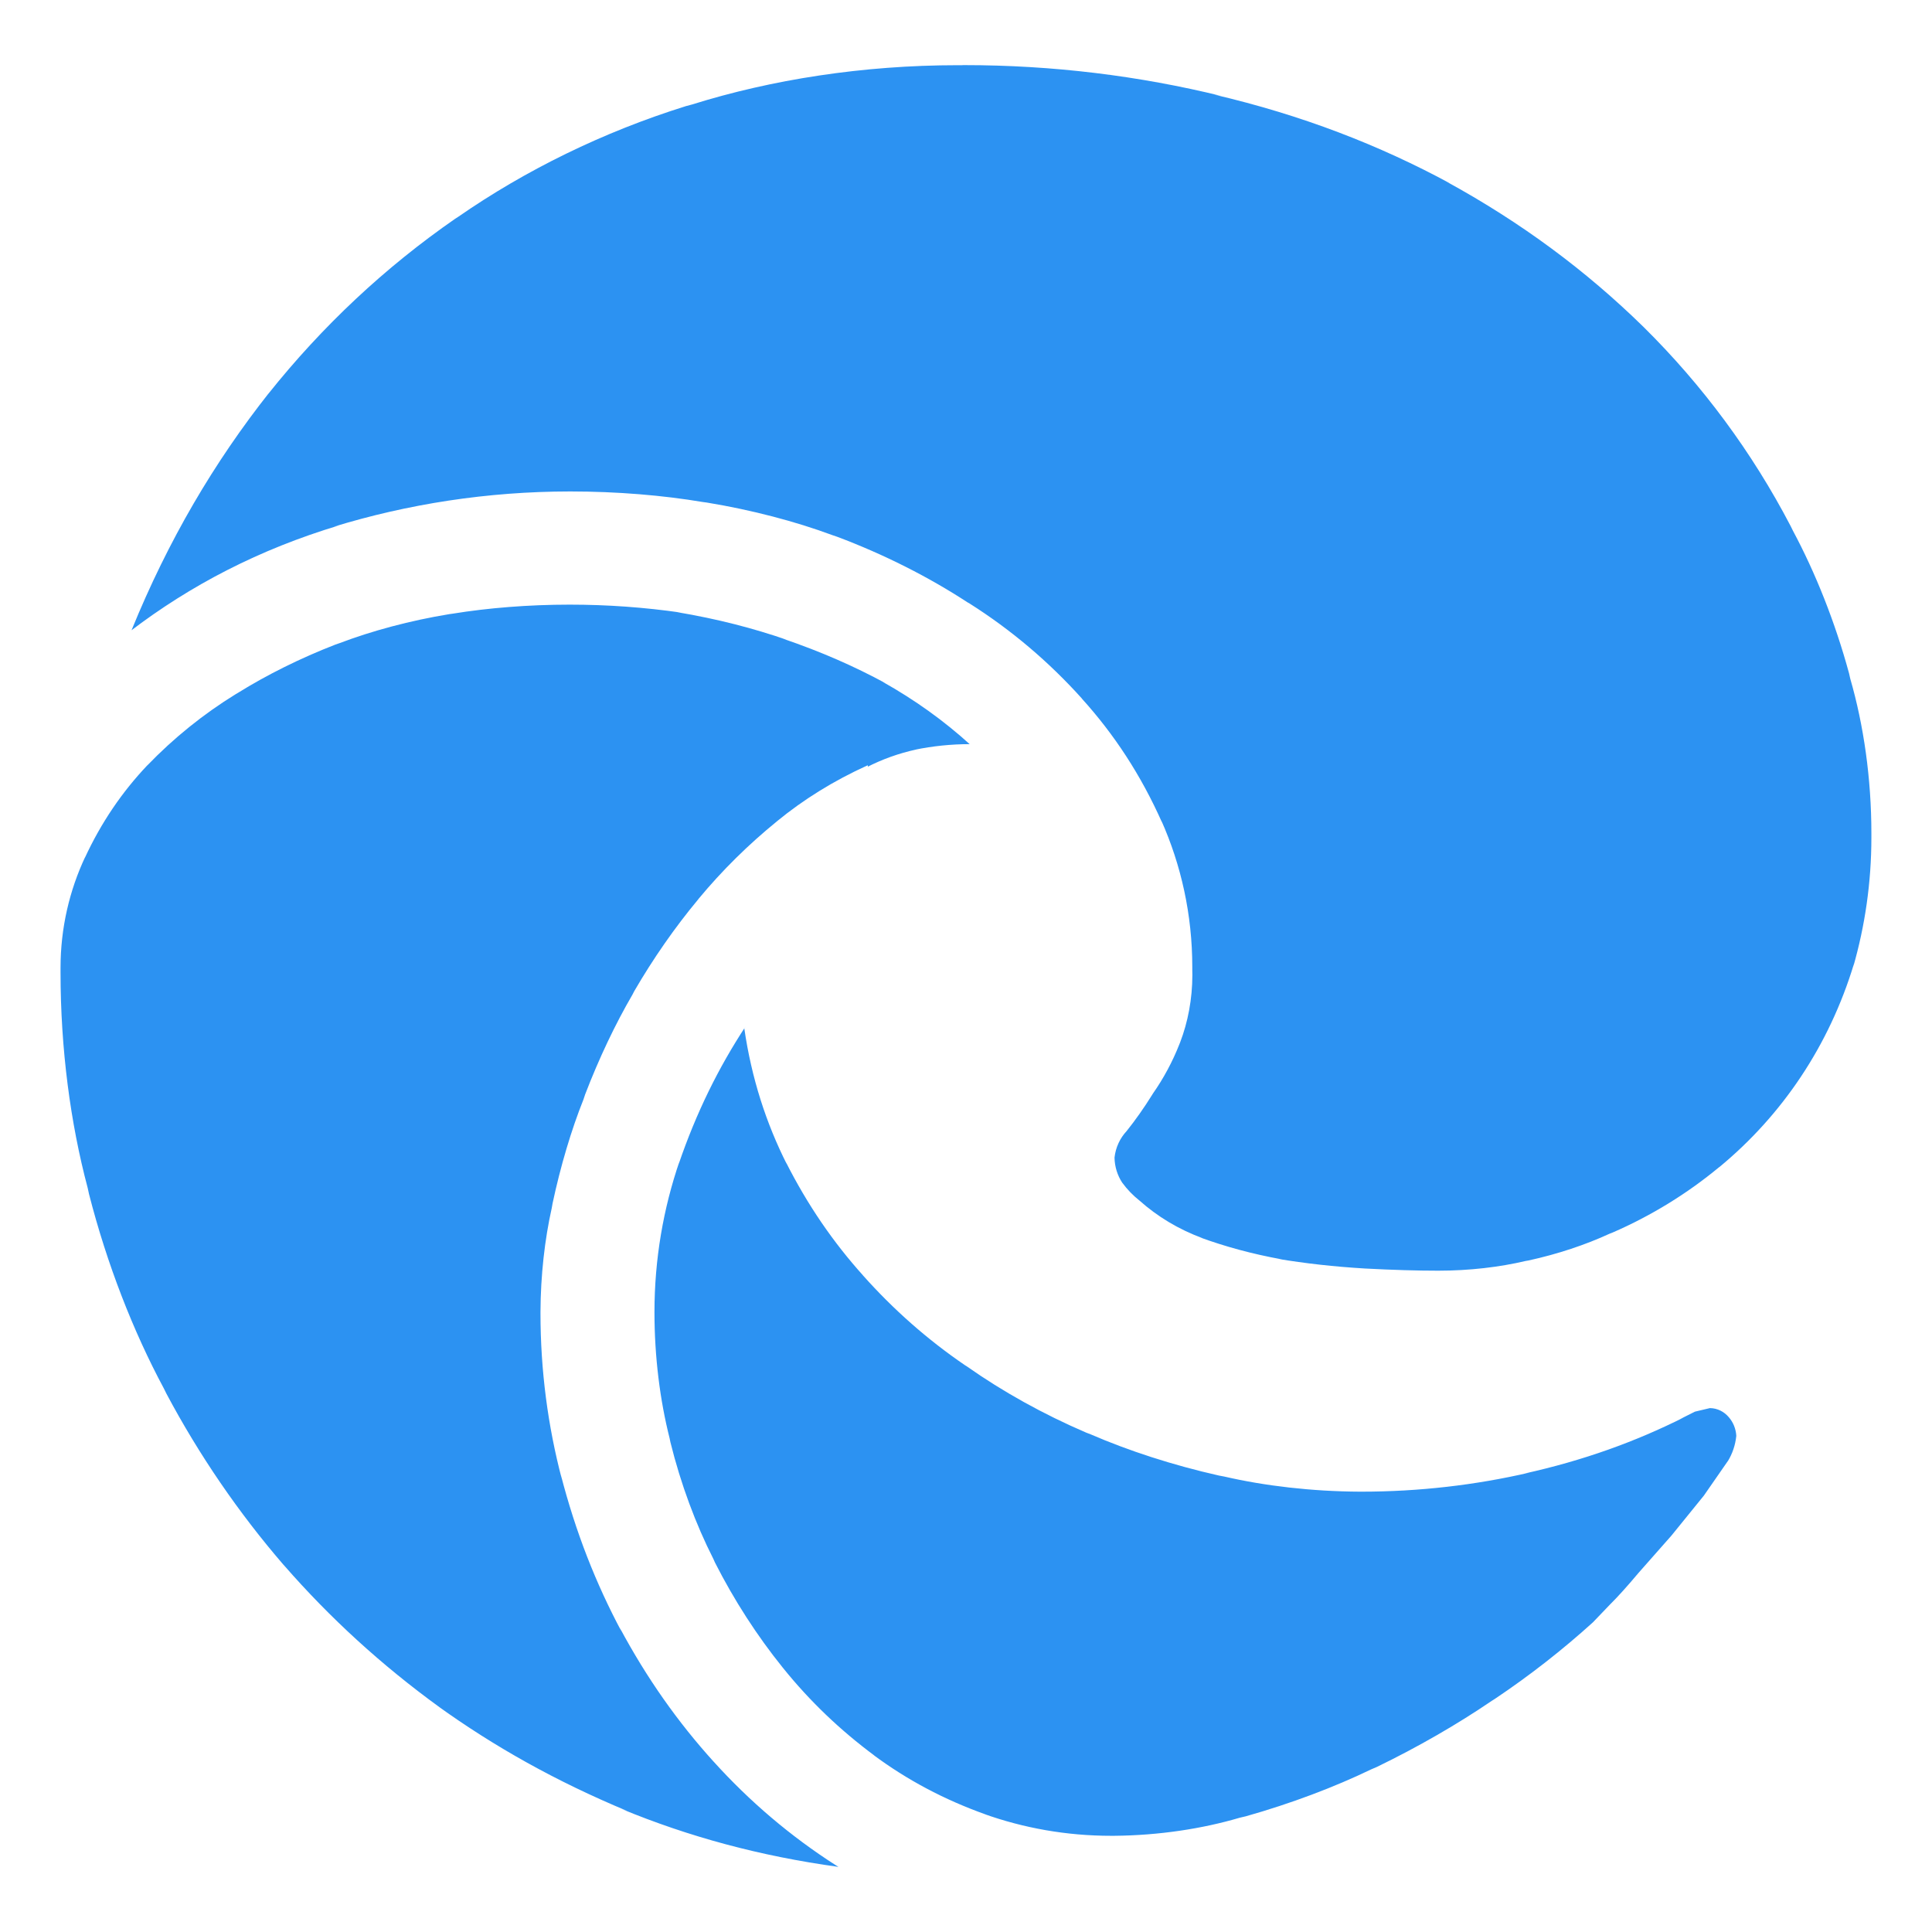 <svg width="24" height="24" viewBox="0 0 24 24" fill="none" xmlns="http://www.w3.org/2000/svg">
<g clip-path="url(#clip0_4395_36536)">
<path d="M11.962 0.809C11.967 0.809 11.973 0.809 11.979 0.809C13.081 0.809 14.151 0.942 15.175 1.193L15.083 1.175C16.173 1.43 17.132 1.801 18.022 2.283L17.961 2.252C18.899 2.764 19.706 3.365 20.418 4.063L20.416 4.061C21.148 4.784 21.766 5.618 22.245 6.537L22.272 6.592C22.553 7.117 22.796 7.727 22.97 8.366L22.984 8.429C23.151 9.006 23.247 9.669 23.247 10.355C23.247 10.363 23.247 10.371 23.247 10.379V10.378C23.247 10.385 23.247 10.394 23.247 10.403C23.247 10.961 23.168 11.501 23.021 12.012L23.031 11.971C22.722 12.993 22.137 13.854 21.362 14.495L21.353 14.501C20.962 14.825 20.514 15.102 20.03 15.312L19.994 15.326C19.697 15.463 19.35 15.579 18.988 15.658L18.953 15.664C18.627 15.741 18.252 15.785 17.866 15.785C17.604 15.785 17.301 15.776 16.957 15.758C16.571 15.735 16.216 15.695 15.868 15.637L15.927 15.645C15.549 15.576 15.218 15.485 14.9 15.369L14.943 15.383C14.639 15.271 14.377 15.112 14.153 14.912L14.155 14.914C14.073 14.849 14.002 14.775 13.941 14.692L13.939 14.689C13.882 14.602 13.847 14.495 13.845 14.38C13.859 14.252 13.914 14.138 13.995 14.051C14.103 13.916 14.211 13.763 14.31 13.604L14.323 13.583C14.452 13.399 14.566 13.189 14.653 12.966L14.661 12.946C14.756 12.698 14.812 12.41 14.812 12.11C14.812 12.091 14.812 12.072 14.811 12.053V12.056C14.811 12.042 14.811 12.027 14.811 12.011C14.811 11.363 14.673 10.746 14.425 10.19L14.436 10.219C14.174 9.629 13.84 9.121 13.438 8.677L13.443 8.681C13.031 8.222 12.562 7.825 12.046 7.498L12.018 7.482C11.537 7.168 10.983 6.887 10.4 6.668L10.341 6.648C9.883 6.478 9.34 6.335 8.781 6.243L8.729 6.236C8.235 6.153 7.665 6.105 7.085 6.105C7.083 6.105 7.081 6.105 7.079 6.105C6.056 6.106 5.069 6.26 4.14 6.545L4.211 6.527C3.225 6.823 2.367 7.268 1.614 7.844L1.634 7.829C2.091 6.708 2.661 5.741 3.349 4.871L3.33 4.896C4.006 4.048 4.785 3.32 5.655 2.717L5.691 2.694C6.526 2.115 7.49 1.64 8.522 1.318L8.597 1.298C9.584 0.989 10.72 0.81 11.896 0.81C11.916 0.81 11.936 0.81 11.956 0.81H11.953L11.962 0.809ZM6.714 16.301C6.714 16.304 6.714 16.309 6.714 16.313C6.714 17.024 6.806 17.715 6.979 18.373L6.966 18.317C7.153 19.041 7.404 19.674 7.72 20.266L7.698 20.219C8.036 20.85 8.422 21.395 8.866 21.885L8.86 21.878C9.312 22.379 9.823 22.813 10.386 23.173L10.416 23.191C9.438 23.057 8.553 22.815 7.72 22.471L7.792 22.497C6.904 22.127 6.139 21.697 5.433 21.189L5.467 21.213C4.735 20.682 4.096 20.096 3.529 19.446L3.517 19.433C2.967 18.795 2.475 18.079 2.067 17.312L2.036 17.249C1.653 16.535 1.329 15.704 1.106 14.834L1.089 14.756C0.875 13.952 0.752 13.03 0.752 12.079C0.752 12.071 0.752 12.064 0.752 12.056V12.058C0.752 12.047 0.752 12.035 0.752 12.023C0.752 11.528 0.863 11.06 1.06 10.641L1.052 10.661C1.257 10.217 1.518 9.836 1.831 9.506L1.83 9.508C2.158 9.168 2.527 8.87 2.93 8.622L2.954 8.608C3.314 8.384 3.731 8.176 4.167 8.007L4.219 7.989C4.62 7.837 5.093 7.709 5.582 7.629L5.625 7.623C6.062 7.552 6.565 7.511 7.077 7.511C7.548 7.511 8.01 7.545 8.461 7.61L8.409 7.604C8.913 7.689 9.354 7.803 9.78 7.95L9.721 7.932C10.204 8.097 10.612 8.277 11.002 8.488L10.958 8.466C11.37 8.697 11.727 8.955 12.05 9.248L12.046 9.244C11.813 9.244 11.586 9.268 11.367 9.313L11.389 9.309C11.159 9.359 10.955 9.434 10.766 9.531L10.78 9.524V9.506C10.351 9.701 9.981 9.932 9.647 10.206L9.656 10.199C9.292 10.495 8.97 10.814 8.681 11.162L8.672 11.174C8.384 11.52 8.115 11.906 7.878 12.314L7.857 12.355C7.644 12.72 7.44 13.149 7.269 13.595L7.248 13.658C7.098 14.033 6.963 14.485 6.864 14.95L6.854 15.007C6.767 15.395 6.716 15.841 6.714 16.298V16.301ZM21.241 17.492C21.335 17.493 21.418 17.537 21.474 17.603L21.475 17.604C21.53 17.667 21.564 17.748 21.569 17.837C21.557 17.953 21.52 18.059 21.464 18.151L21.465 18.148L21.166 18.579L20.763 19.076L20.35 19.544C20.219 19.7 20.101 19.832 19.994 19.938L19.788 20.153C19.413 20.493 19.003 20.814 18.57 21.104L18.532 21.128C18.106 21.418 17.615 21.702 17.103 21.95L17.033 21.98C16.577 22.2 16.035 22.405 15.475 22.563L15.402 22.58C14.934 22.718 14.397 22.8 13.84 22.805H13.837C13.828 22.805 13.816 22.805 13.803 22.805C13.248 22.805 12.715 22.709 12.22 22.532L12.253 22.543C11.724 22.355 11.265 22.108 10.852 21.802L10.867 21.812C10.434 21.491 10.058 21.13 9.732 20.726L9.723 20.715C9.406 20.322 9.12 19.88 8.881 19.409L8.862 19.366C8.644 18.937 8.457 18.437 8.328 17.915L8.318 17.866C8.199 17.396 8.13 16.856 8.13 16.301C8.13 16.301 8.13 16.301 8.13 16.3C8.13 15.643 8.24 15.011 8.442 14.423L8.43 14.463C8.65 13.819 8.926 13.262 9.264 12.747L9.246 12.776C9.336 13.394 9.517 13.953 9.776 14.466L9.762 14.435C10.033 14.971 10.351 15.433 10.723 15.846L10.717 15.84C11.097 16.267 11.521 16.641 11.987 16.959L12.011 16.974C12.454 17.286 12.96 17.568 13.494 17.797L13.549 17.818C14.015 18.02 14.569 18.201 15.143 18.33L15.207 18.342C15.714 18.459 16.296 18.527 16.893 18.53H16.894C16.899 18.53 16.906 18.53 16.912 18.53C17.63 18.53 18.329 18.448 19 18.293L18.937 18.305C19.669 18.143 20.314 17.91 20.916 17.608L20.868 17.63L21.055 17.536L21.241 17.492Z" fill="#2C92F2"/>
</g>
<defs>
<clipPath id="clip0_4395_36536">
<rect width="24" height="24" fill="white"/>
</clipPath>
</defs>
</svg>
